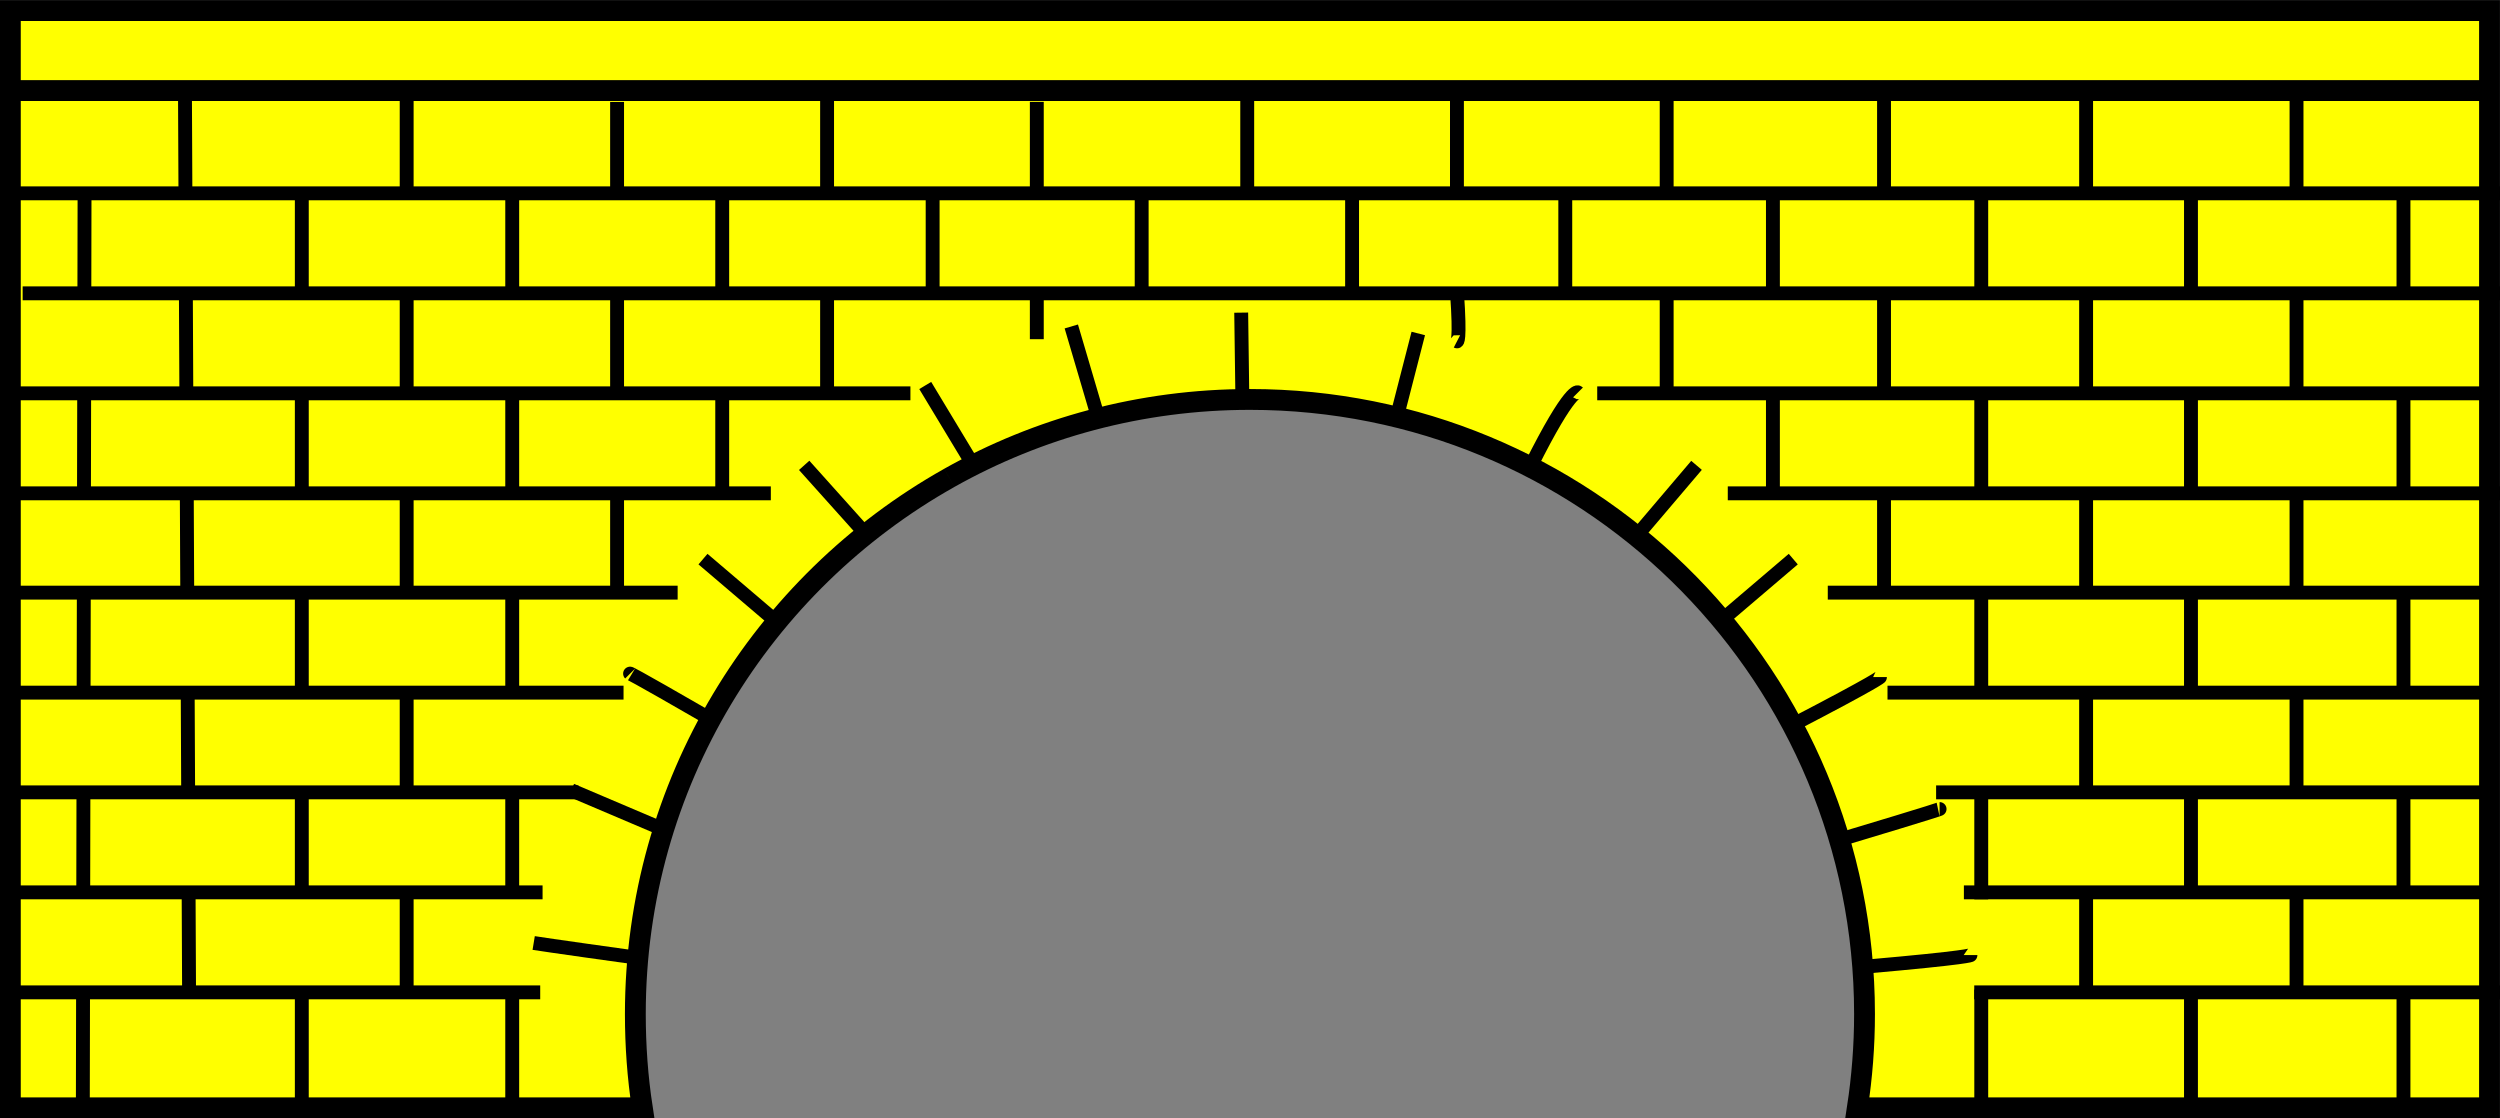 <?xml version="1.0" encoding="UTF-8" standalone="no"?>
<!-- Created with Inkscape (http://www.inkscape.org/) -->
<svg xmlns:dc="http://purl.org/dc/elements/1.1/" xmlns:cc="http://creativecommons.org/ns#" xmlns:rdf="http://www.w3.org/1999/02/22-rdf-syntax-ns#" xmlns:svg="http://www.w3.org/2000/svg" xmlns="http://www.w3.org/2000/svg" version="1.1" width="360" height="161" id="svg3185">
  <rect width="100%" height="100%" fill="#808080" stroke="none"/>
  <defs id="defs3187">
    <clipPath id="clipPath3736">
      <path d="m 234.398,779.257 c 0,-30.482 25.303,-55.222 56.479,-55.222 31.176,0 97.918,0 129.095,0 31.176,0 56.479,-24.739 56.479,-55.222 l 0,-409.682 -484.106,10e-6 -8e-6,409.682 c 0,30.482 25.303,55.222 56.479,55.222 31.176,0 97.918,0 129.095,0 31.176,0 56.479,24.739 56.479,55.222 z" id="path3739" style="fill:none;stroke:#000000;stroke-width:3;stroke-linecap:round;stroke-linejoin:round;stroke-miterlimit:4;stroke-opacity:1;stroke-dasharray:none;stroke-dashoffset:0"/>
    </clipPath>
    <clipPath id="clipPath7056">
      <path d="m 133,588.746 c 32.45,0 64.9,0 97.35,0 38.447,0 69.65,31.25 69.65,69.754 0,-38.504 31.203,-69.754 69.65,-69.754 38.447,0 120.753,0 159.2,0 38.447,0 69.65,-31.25 69.65,-69.754 l 0,-517.493 -597,1.99e-5 -9.9e-6,517.493 c 0,38.504 31.203,69.754 69.65,69.754 20.617,0 41.233,0 61.85,0" id="path7058" style="fill:none;stroke:#000000;stroke-width:3;stroke-linecap:round;stroke-linejoin:round;stroke-miterlimit:4;stroke-opacity:1;stroke-dasharray:none;stroke-dashoffset:0"/>
    </clipPath>
    <clipPath id="clipPath7048">
      <path d="m 133,588.746 c 32.45,0 64.9,0 97.35,0 38.447,0 69.65,31.25 69.65,69.754 0,-38.504 31.203,-69.754 69.65,-69.754 38.447,0 120.753,0 159.2,0 38.447,0 69.65,-31.25 69.65,-69.754 l 0,-517.493 -597,1.99e-5 -9.9e-6,517.493 c 0,38.504 31.203,69.754 69.65,69.754 20.617,0 41.233,0 61.85,0" id="path7050" style="fill:none;stroke:#000000;stroke-width:3;stroke-linecap:round;stroke-linejoin:round;stroke-miterlimit:4;stroke-opacity:1;stroke-dasharray:none;stroke-dashoffset:0"/>
    </clipPath>
    <clipPath id="clipPath7044">
      <path d="m 133,588.746 c 32.45,0 64.9,0 97.35,0 38.447,0 69.65,31.25 69.65,69.754 0,-38.504 31.203,-69.754 69.65,-69.754 38.447,0 120.753,0 159.2,0 38.447,0 69.65,-31.25 69.65,-69.754 l 0,-517.493 -597,1.99e-5 -9.9e-6,517.493 c 0,38.504 31.203,69.754 69.65,69.754 20.617,0 41.233,0 61.85,0" id="path7046" style="fill:none;stroke:#000000;stroke-width:3;stroke-linecap:round;stroke-linejoin:round;stroke-miterlimit:4;stroke-opacity:1;stroke-dasharray:none;stroke-dashoffset:0"/>
    </clipPath>
    <clipPath id="clipPath7040">
      <path d="m 133,588.746 c 32.45,0 64.9,0 97.35,0 38.447,0 69.65,31.25 69.65,69.754 0,-38.504 31.203,-69.754 69.65,-69.754 38.447,0 120.753,0 159.2,0 38.447,0 69.65,-31.25 69.65,-69.754 l 0,-517.493 -597,1.99e-5 -9.9e-6,517.493 c 0,38.504 31.203,69.754 69.65,69.754 20.617,0 41.233,0 61.85,0" id="path7042" style="fill:none;stroke:#000000;stroke-width:3;stroke-linecap:round;stroke-linejoin:round;stroke-miterlimit:4;stroke-opacity:1;stroke-dasharray:none;stroke-dashoffset:0"/>
    </clipPath>
    <clipPath id="clipPath7036">
      <path d="m 133,588.746 c 32.45,0 64.9,0 97.35,0 38.447,0 69.65,31.25 69.65,69.754 0,-38.504 31.203,-69.754 69.65,-69.754 38.447,0 120.753,0 159.2,0 38.447,0 69.65,-31.25 69.65,-69.754 l 0,-517.493 -597,1.99e-5 -9.9e-6,517.493 c 0,38.504 31.203,69.754 69.65,69.754 20.617,0 41.233,0 61.85,0" id="path7038" style="fill:none;stroke:#000000;stroke-width:3;stroke-linecap:round;stroke-linejoin:round;stroke-miterlimit:4;stroke-opacity:1;stroke-dasharray:none;stroke-dashoffset:0"/>
    </clipPath>
    <clipPath id="clipPath7028">
      <path d="m 133,588.746 c 32.45,0 64.9,0 97.35,0 38.447,0 69.65,31.25 69.65,69.754 0,-38.504 31.203,-69.754 69.65,-69.754 38.447,0 120.753,0 159.2,0 38.447,0 69.65,-31.25 69.65,-69.754 l 0,-517.493 -597,1.99e-5 -9.9e-6,517.493 c 0,38.504 31.203,69.754 69.65,69.754 20.617,0 41.233,0 61.85,0" id="path7030" style="fill:none;stroke:#000000;stroke-width:3;stroke-linecap:round;stroke-linejoin:round;stroke-miterlimit:4;stroke-opacity:1;stroke-dasharray:none;stroke-dashoffset:0"/>
    </clipPath>
    <clipPath id="clipPath7024">
      <path d="m 133,588.746 c 32.45,0 64.9,0 97.35,0 38.447,0 69.65,31.25 69.65,69.754 0,-38.504 31.203,-69.754 69.65,-69.754 38.447,0 120.753,0 159.2,0 38.447,0 69.65,-31.25 69.65,-69.754 l 0,-517.493 -597,1.99e-5 -9.9e-6,517.493 c 0,38.504 31.203,69.754 69.65,69.754 20.617,0 41.233,0 61.85,0" id="path7026" style="fill:none;stroke:#000000;stroke-width:3;stroke-linecap:round;stroke-linejoin:round;stroke-miterlimit:4;stroke-opacity:1;stroke-dasharray:none;stroke-dashoffset:0"/>
    </clipPath>
  </defs>
  <g id="layer1">
    <g id="g3328" style="fill:#ffff00">
      <path d="m136.7,68.81   c12.8,-7.192 27.57,-11.29 43.29,-11.29 47.97,0 87.21,38.2 88.47,86.16   l0.031,2.344   c0,4.593 -0.357,9.096 -1.031,13.5   l91.03,0 0,-158 -218.6,0   m0,0 -138.4,0 0,0 0,158 91,0   c-0.674,-4.404 -1,-8.907 -1,-13.5 0,-33.15 18.23,-62.05 45.21,-77.21   " id="rect3004" style="fill:#ffff00;fill-opacity:1;fill-rule:nonzero;stroke:#000000;stroke-width:3;stroke-miterlimit:4;stroke-opacity:1;stroke-dasharray:none;display:inline;enable-background:new"/>
    </g>
    <path d="m149.3,42.51   c0,6.333 0,6.333 0,6.333   " id="path3114" style="fill:none;stroke:#000000;stroke-width:2;stroke-linecap:butt;stroke-linejoin:miter;stroke-miterlimit:4;stroke-opacity:1;stroke-dasharray:none;display:inline;enable-background:new"/>
    <g id="g4015" style="display:inline;enable-background:new">
      <g id="g3979">
        <path d="m77.26,159.8   c-2.091,-73.12 45.52,-115 103,-115 57.44,0 105.6,46.04 106.1,113.4   " clip-path="url(#clipPath3736)" id="path3712" style="fill:none;stroke:#000000;stroke-width:2.404;stroke-linecap:square;stroke-linejoin:round;stroke-miterlimit:4;stroke-opacity:1"/>
        <path d="m3.663,13.04   c354.7,0 354.7,0 354.7,0   " id="path3708" style="fill:none;stroke:#000000;stroke-width:3;stroke-linecap:square;stroke-linejoin:miter;stroke-miterlimit:4;stroke-opacity:1;stroke-dasharray:none"/>
        <path d="m2.562,27.84 356.7,0   " id="path3799" style="fill:none;stroke:#000000;stroke-width:2;stroke-linecap:square;stroke-linejoin:miter;stroke-miterlimit:4;stroke-opacity:1;stroke-dasharray:none;stroke-dashoffset:0;marker-start:none;marker-mid:none;marker-end:none"/>
        <path d="m4.262,42.24 355,0   " id="use5275" style="fill:none;stroke:#000000;stroke-width:2;stroke-linecap:square;stroke-linejoin:miter;stroke-miterlimit:4;stroke-opacity:1;stroke-dasharray:none;stroke-dashoffset:0;marker-start:none;marker-mid:none;marker-end:none"/>
        <path d="m231,56.64 127.4,0   m-356.2,0 127.9,0   " id="use5277" style="fill:none;stroke:#000000;stroke-width:2;stroke-linecap:square;stroke-linejoin:miter;stroke-miterlimit:4;stroke-opacity:1;stroke-dasharray:none;stroke-dashoffset:0;marker-start:none;marker-mid:none;marker-end:none"/>
        <path d="m249.8,71.04 109.5,0   m-356.3,0 107,0   " id="use5279" style="fill:none;stroke:#000000;stroke-width:2;stroke-linecap:square;stroke-linejoin:miter;stroke-miterlimit:4;stroke-opacity:1;stroke-dasharray:none;stroke-dashoffset:0;marker-start:none;marker-mid:none;marker-end:none"/>
        <path d="m264.2,85.34 93.51,0   m-356,0 94.87,0   " id="use5281" style="fill:none;stroke:#000000;stroke-width:2;stroke-linecap:square;stroke-linejoin:miter;stroke-miterlimit:4;stroke-opacity:1;stroke-dasharray:1, 1;stroke-dashoffset:2;marker-start:none;marker-mid:none;marker-end:none"/>
        <path d="m272.8,99.74 84.99,0   m-355,0 86,0   " id="use5283" style="fill:none;stroke:#000000;stroke-width:2;stroke-linecap:square;stroke-linejoin:miter;stroke-miterlimit:4;stroke-opacity:1;stroke-dasharray:none;stroke-dashoffset:0;marker-start:none;marker-mid:none;marker-end:none"/>
        <path d="m279.8,114.1 78.49,0   m-356,0 80,0   " id="use5285" style="fill:none;stroke:#000000;stroke-width:2;stroke-linecap:square;stroke-linejoin:miter;stroke-miterlimit:4;stroke-opacity:1;stroke-dasharray:none;stroke-dashoffset:0;marker-start:none;marker-mid:none;marker-end:none"/>
        <path d="m283.8,128.5 73.99,0   m-355,0 74.34,0   " id="use5287" style="fill:none;stroke:#000000;stroke-width:2;stroke-linecap:square;stroke-linejoin:miter;stroke-miterlimit:4;stroke-opacity:1;stroke-dasharray:none;stroke-dashoffset:0;marker-start:none;marker-mid:none;marker-end:none"/>
        <path d="m12.96,142.9 63.83,0   m208.5,0 73.99,0   m-356.3,0 10,0   " id="use5289" style="fill:none;stroke:#000000;stroke-width:2;stroke-linecap:square;stroke-linejoin:miter;stroke-miterlimit:4;stroke-opacity:1;stroke-dasharray:none;stroke-dashoffset:0;marker-start:none;marker-mid:none;marker-end:none"/>
        <path d="m179.6,45.04   m0,-31.37   c0,4.894 0,9.683 0,14.37   " id="path6717" style="fill:none;stroke:#000000;stroke-width:2;stroke-linecap:butt;stroke-linejoin:miter;stroke-miterlimit:4;stroke-opacity:1;stroke-dasharray:none;stroke-dashoffset:0"/>
        <path d="m149.3,49.04   m0,-34.37   c0,4.489 0,8.889 0,13.2   " id="path6721" style="fill:none;stroke:#000000;stroke-width:2;stroke-linecap:butt;stroke-linejoin:miter;stroke-miterlimit:4;stroke-opacity:1;stroke-dasharray:none;stroke-dashoffset:0"/>
        <path d="m119.1,42.84   c0,7.056 0,6.778 0,13.83   m0,-43.78   c0,5.211 0,10.3 0,15.28   " id="path6717-1" style="fill:none;stroke:#000000;stroke-width:2;stroke-linecap:butt;stroke-linejoin:miter;stroke-miterlimit:4;stroke-opacity:1;stroke-dasharray:none;stroke-dashoffset:0;display:inline"/>
        <path d="m88.86,98.54   m0,-27.67   c0,5.036 0,9.923 0,14.67   m0,-43.33   c0,5.131 0,10.13 0,15   m0,-42.53   c0,4.371 0,8.658 0,12.86   " id="path6717-4" style="fill:none;stroke:#000000;stroke-width:2;stroke-linecap:butt;stroke-linejoin:miter;stroke-miterlimit:4;stroke-opacity:1;stroke-dasharray:none;stroke-dashoffset:0;display:inline"/>
        <path d="m58.56,128.8   c0,4.998 0,9.772 0,14.33   m0,-43.33   c0,5.069 0,9.956 0,14.67   m0,-44   c0,5.154 0,10.15 0,15   m0,-43.33   c0,5.014 0,9.902 0,14.67   m0,-43.33   c0,4.881 0,9.658 0,14.33   " clip-path="url(#clipPath7056)" id="path6717-9" style="fill:none;stroke:#000000;stroke-width:2;stroke-linecap:butt;stroke-linejoin:miter;stroke-miterlimit:4;stroke-opacity:1;stroke-dasharray:none;stroke-dashoffset:0;display:inline"/>
        <path d="m240,41.54   c0,4.955 0,9.787 0,14.5   m0,-41.53   c0,4.604 0,9.114 0,13.53   " id="path6717-2" style="fill:none;stroke:#000000;stroke-width:2;stroke-linecap:butt;stroke-linejoin:miter;stroke-miterlimit:4;stroke-opacity:1;stroke-dasharray:none;stroke-dashoffset:0;display:inline"/>
        <path d="m300.4,128.5   c0,5.241 0,10.24 0,15   m0,-43.67   c0,5.189 0,10.19 0,15   m0,-44   c0,5.155 0,10.15 0,15   m0,-43.67   c0,4.898 0,9.674 0,14.33   m0,-43.12   c0,5.04 0,9.969 0,14.79   " clip-path="url(#clipPath7048)" id="path6717-7" style="fill:none;stroke:#000000;stroke-width:2;stroke-linecap:butt;stroke-linejoin:miter;stroke-miterlimit:4;stroke-opacity:1;stroke-dasharray:none;stroke-dashoffset:0;display:inline"/>
        <path d="m330.7,128.8   c0,4.996 0,9.77 0,14.33   m0,-43.67   c0,5.187 0,10.18 0,15   m0,-43.67   c0,5.154 0,10.15 0,15   m0,-44   c0,5.131 0,10.13 0,15   m0,-42.45   c0,4.576 0,9.061 0,13.45   " clip-path="url(#clipPath7044)" id="path6717-14" style="fill:none;stroke:#000000;stroke-width:2;stroke-linecap:butt;stroke-linejoin:miter;stroke-miterlimit:4;stroke-opacity:1;stroke-dasharray:none;stroke-dashoffset:0;display:inline"/>
        <path d="m285.3,142.5   c0,6.025 0,11.68 0,17   m0,-45.5   c0,5.391 0,10.55 0,15.5   m0,-44   c0,5.169 0,10.17 0,15   m0,-44   c0,5.141 0,10.14 0,15   m0,-44   c0,5.121 0,10.12 0,15   " clip-path="url(#clipPath7040)" id="path6717-3" style="fill:none;stroke:#000000;stroke-width:2;stroke-linecap:butt;stroke-linejoin:miter;stroke-miterlimit:4;stroke-opacity:1;stroke-dasharray:none;stroke-dashoffset:0;display:inline"/>
        <path d="m315.5,143.1   c0,6.157 0,11.93 0,17.33   m0,-46.33   c0,5.09 0,9.976 0,14.67   m0,-44   c0,5.288 0,10.4 0,15.33   m0,-43.67   c0,5.024 0,9.912 0,14.67   m0,-43.67   c0,5.005 0,9.893 0,14.67   " clip-path="url(#clipPath7036)" id="path6717-16" style="fill:none;stroke:#000000;stroke-width:2;stroke-linecap:butt;stroke-linejoin:miter;stroke-miterlimit:4;stroke-opacity:1;stroke-dasharray:none;stroke-dashoffset:0;display:inline"/>
        <path d="m194.7,45.54   m0,-17.5   c0,4.831 0,9.553 0,14.17   " id="path6717-92" style="fill:none;stroke:#000000;stroke-width:2;stroke-linecap:butt;stroke-linejoin:miter;stroke-miterlimit:4;stroke-opacity:1;stroke-dasharray:none;stroke-dashoffset:0;display:inline"/>
        <path d="m225.4,27.44   c0,13.87 0,0.248 0,14.12   " id="path6717-54" style="fill:none;stroke:#000000;stroke-width:2;stroke-linecap:butt;stroke-linejoin:miter;stroke-miterlimit:4;stroke-opacity:1;stroke-dasharray:none;stroke-dashoffset:0;display:inline"/>
        <path d="m164.4,45.54   m0,-17.67   c0,4.89 0,9.666 0,14.33   " id="path6717-41" style="fill:none;stroke:#000000;stroke-width:2;stroke-linecap:butt;stroke-linejoin:miter;stroke-miterlimit:4;stroke-opacity:1;stroke-dasharray:none;stroke-dashoffset:0;display:inline"/>
        <path d="m104,57.14   c0,5.184 0,8.284 0,13.33   m0,-43   c0,5.239 0,10.35 0,15.33   " id="path6717-77" style="fill:none;stroke:#000000;stroke-width:2;stroke-linecap:butt;stroke-linejoin:miter;stroke-miterlimit:4;stroke-opacity:1;stroke-dasharray:none;stroke-dashoffset:0;display:inline"/>
        <path d="m73.76,142.5   c0,6.539 0,12.64 0,18.33   m0,-46.67   c0,5.213 0,10.21 0,15   m0,-44.33   c0,5.289 0,10.4 0,15.33   m0,-43.67   c0,5.143 0,10.14 0,15   m0,-43.33   c0,4.89 0,9.667 0,14.33   " clip-path="url(#clipPath7028)" id="path6717-31" style="fill:none;stroke:#000000;stroke-width:2;stroke-linecap:butt;stroke-linejoin:miter;stroke-miterlimit:4;stroke-opacity:1;stroke-dasharray:none;stroke-dashoffset:0;display:inline"/>
        <path d="m43.46,143.1   c0,5.904 0,11.45 0,16.67   m0,-45.67   c0,5.211 0,10.21 0,15   m0,-44   c0,5.169 0,10.17 0,15   m0,-43.33   c0,4.907 0,9.684 0,14.33   m0,-43   c0,4.889 0,9.666 0,14.33   " clip-path="url(#clipPath7024)" id="path6717-6" style="fill:none;stroke:#000000;stroke-width:2;stroke-linecap:butt;stroke-linejoin:miter;stroke-miterlimit:4;stroke-opacity:1;stroke-dasharray:none;stroke-dashoffset:0;display:inline"/>
        <path d="m209.8,42.04   c0.523,7.391 0,7.121 0,7.121   m0,-35.74   c0,4.9 0,9.605 0,14.12   " id="path6717-90" style="fill:none;stroke:#000000;stroke-width:2;stroke-linecap:butt;stroke-linejoin:miter;stroke-miterlimit:4;stroke-opacity:1;stroke-dasharray:none;stroke-dashoffset:0;display:inline"/>
        <path d="m134.3,41.84   m0,-13.67   c0,4.761 0,9.314 0,13.67   " id="path6717-13" style="fill:none;stroke:#000000;stroke-width:2;stroke-linecap:butt;stroke-linejoin:miter;stroke-miterlimit:4;stroke-opacity:1;stroke-dasharray:none;stroke-dashoffset:0;display:inline"/>
        <path d="m271.3,71.04   c0,5.356 0,10.35 0,15   m0,-43.5   c0,4.882 0,9.546 0,14   m0,-43.12   c0,5.04 0,10.08 0,15.12   " id="path6717-86-9" style="fill:none;stroke:#000000;stroke-width:2;stroke-linecap:butt;stroke-linejoin:miter;stroke-miterlimit:4;stroke-opacity:1;stroke-dasharray:none;stroke-dashoffset:0;display:inline"/>
        <path d="m255.3,71.04   m0,-14   c0,4.948 0,9.61 0,14   m0,-43   c0,5.049 0,9.88 0,14.5   " id="path6717-86-4" style="fill:none;stroke:#000000;stroke-width:2;stroke-linecap:butt;stroke-linejoin:miter;stroke-miterlimit:4;stroke-opacity:1;stroke-dasharray:none;stroke-dashoffset:0;display:inline"/>
        <path d="m27.16,128.5   c0.027,5.979 0.049,10.79 0.067,14.67   m-0.067,-14.67   m-0.132,-29   c0.024,5.356 0.047,10.23 0.067,14.67   m-0.198,-43.34   c0.024,5.314 0.047,10.31 0.068,15   m-0.068,-15   m-0.132,-29   c0.023,5.108 0.045,9.993 0.067,14.67   m-0.197,-43.33   c0.024,5.183 0.046,10.18 0.068,15   " id="path3967" style="fill:none;stroke:#000000;stroke-width:2;stroke-linecap:butt;stroke-linejoin:miter;stroke-miterlimit:4;stroke-opacity:1;stroke-dasharray:none"/>
        <path d="m11.96,142.8   c-0.029,15.33 -0.029,15.33 -0.029,15.33   m0.083,-44.33   c-0.011,5.702 -0.02,10.67 -0.028,15   m0.082,-43.67   c-0.01,5.259 -0.019,10.14 -0.028,14.67   m0.081,-43.33   c-0.01,5.268 -0.019,10.26 -0.028,15   m0.082,-43.67   c-0.009,4.844 -0.018,9.509 -0.026,14   " id="path3971" style="fill:none;stroke:#000000;stroke-width:2;stroke-linecap:butt;stroke-linejoin:miter;stroke-miterlimit:4;stroke-opacity:1;stroke-dasharray:none"/>
        <path d="m346.1,143.1   c0,16 0,16 0,16   m0,-45   c0,5.4 0,10.15 0,14.33   m0,-14.33   m0,-28.67   c0,5.126 0,9.896 0,14.33   m0,-43.67   c0,5.388 0,10.49 0,15.33   m0,-44   c0,5.203 0,10.2 0,15   " id="path3975" style="fill:none;stroke:#000000;stroke-width:2;stroke-linecap:butt;stroke-linejoin:miter;stroke-miterlimit:4;stroke-opacity:1;stroke-dasharray:none"/>
      </g>
    </g>
    <path d="m179.8,121.5 0,0   z " id="path3012" style="fill:none;stroke:#000000;stroke-width:1px;stroke-linecap:butt;stroke-linejoin:miter;stroke-opacity:1;display:inline;enable-background:new"/>
    <path d="m268.6,139.2   c15.17,-1.333 15.17,-1.667 15.17,-1.667   " id="path3794" style="fill:none;stroke:#000000;stroke-width:2;stroke-linecap:butt;stroke-linejoin:miter;stroke-miterlimit:4;stroke-opacity:1;stroke-dasharray:none;display:inline;enable-background:new"/>
    <path d="m92.35,138   c-13.26,-1.841 -15.5,-2.209 -15.5,-2.209   " id="path3800" style="fill:none;stroke:#000000;stroke-width:2;stroke-linecap:butt;stroke-linejoin:miter;stroke-miterlimit:4;stroke-opacity:1;stroke-dasharray:none;display:inline;enable-background:new"/>
    <path d="m279.3,116.5   c0,0 0.333,0 -14.67,4.5   " id="path3802" style="fill:none;stroke:#000000;stroke-width:2;stroke-linecap:butt;stroke-linejoin:miter;stroke-miterlimit:4;stroke-opacity:1;stroke-dasharray:none;display:inline;enable-background:new"/>
    <path d="m257.9,104.5   c12.83,-6.667 12.83,-7 12.83,-7   m-180,-0.5   c0,0 -0.333,-0.333 11.5,6.5   " id="path3804" style="fill:none;stroke:#000000;stroke-width:2;stroke-linecap:butt;stroke-linejoin:miter;stroke-miterlimit:4;stroke-opacity:1;stroke-dasharray:none;display:inline;enable-background:new"/>
    <path d="m111.4,89.18   c0,0 -10.17,-8.667 -10.17,-8.667   m157,0   c0,0 -10.17,8.667 -10.17,8.667   " id="path3806" style="fill:none;stroke:#000000;stroke-width:2;stroke-linecap:butt;stroke-linejoin:miter;stroke-miterlimit:4;stroke-opacity:1;stroke-dasharray:none;display:inline;enable-background:new"/>
    <path d="m235.8,77.01   c0,0 8.5,-10 8.5,-10   m-128.5,0   c0,0 8.667,9.667 8.667,9.667   " id="path3808" style="fill:none;stroke:#000000;stroke-width:2;stroke-linecap:butt;stroke-linejoin:miter;stroke-miterlimit:4;stroke-opacity:1;stroke-dasharray:none;display:inline;enable-background:new"/>
    <path d="m220.4,67.18   c5.833,-11.67 6.833,-10.67 6.833,-10.67   m-94,-1   c0,0 6.833,11.33 6.833,11.33   " id="path3810" style="fill:none;stroke:#000000;stroke-width:2;stroke-linecap:butt;stroke-linejoin:miter;stroke-miterlimit:4;stroke-opacity:1;stroke-dasharray:none;display:inline;enable-background:new"/>
    <path d="m158.1,60.01   c0,0 -3.833,-13 -3.833,-13   " id="path3812" style="fill:none;stroke:#000000;stroke-width:2;stroke-linecap:butt;stroke-linejoin:miter;stroke-miterlimit:4;stroke-opacity:1;stroke-dasharray:none;display:inline;enable-background:new"/>
    <path d="m178.9,57.35   c0,0 -0.167,-12.33 -0.167,-12.33   m25.5,3   c0,0 -3,11.67 -3,11.67   " id="path3814" style="fill:none;stroke:#000000;stroke-width:2;stroke-linecap:butt;stroke-linejoin:miter;stroke-miterlimit:4;stroke-opacity:1;stroke-dasharray:none;display:inline;enable-background:new"/>
    <path d="m82.27,113.8 13.33,5.667   " id="path3816" style="fill:none;stroke:#000000;stroke-width:2;stroke-linecap:butt;stroke-linejoin:miter;stroke-miterlimit:4;stroke-opacity:1;stroke-dasharray:none;display:inline;enable-background:new"/>
  </g>
</svg>
